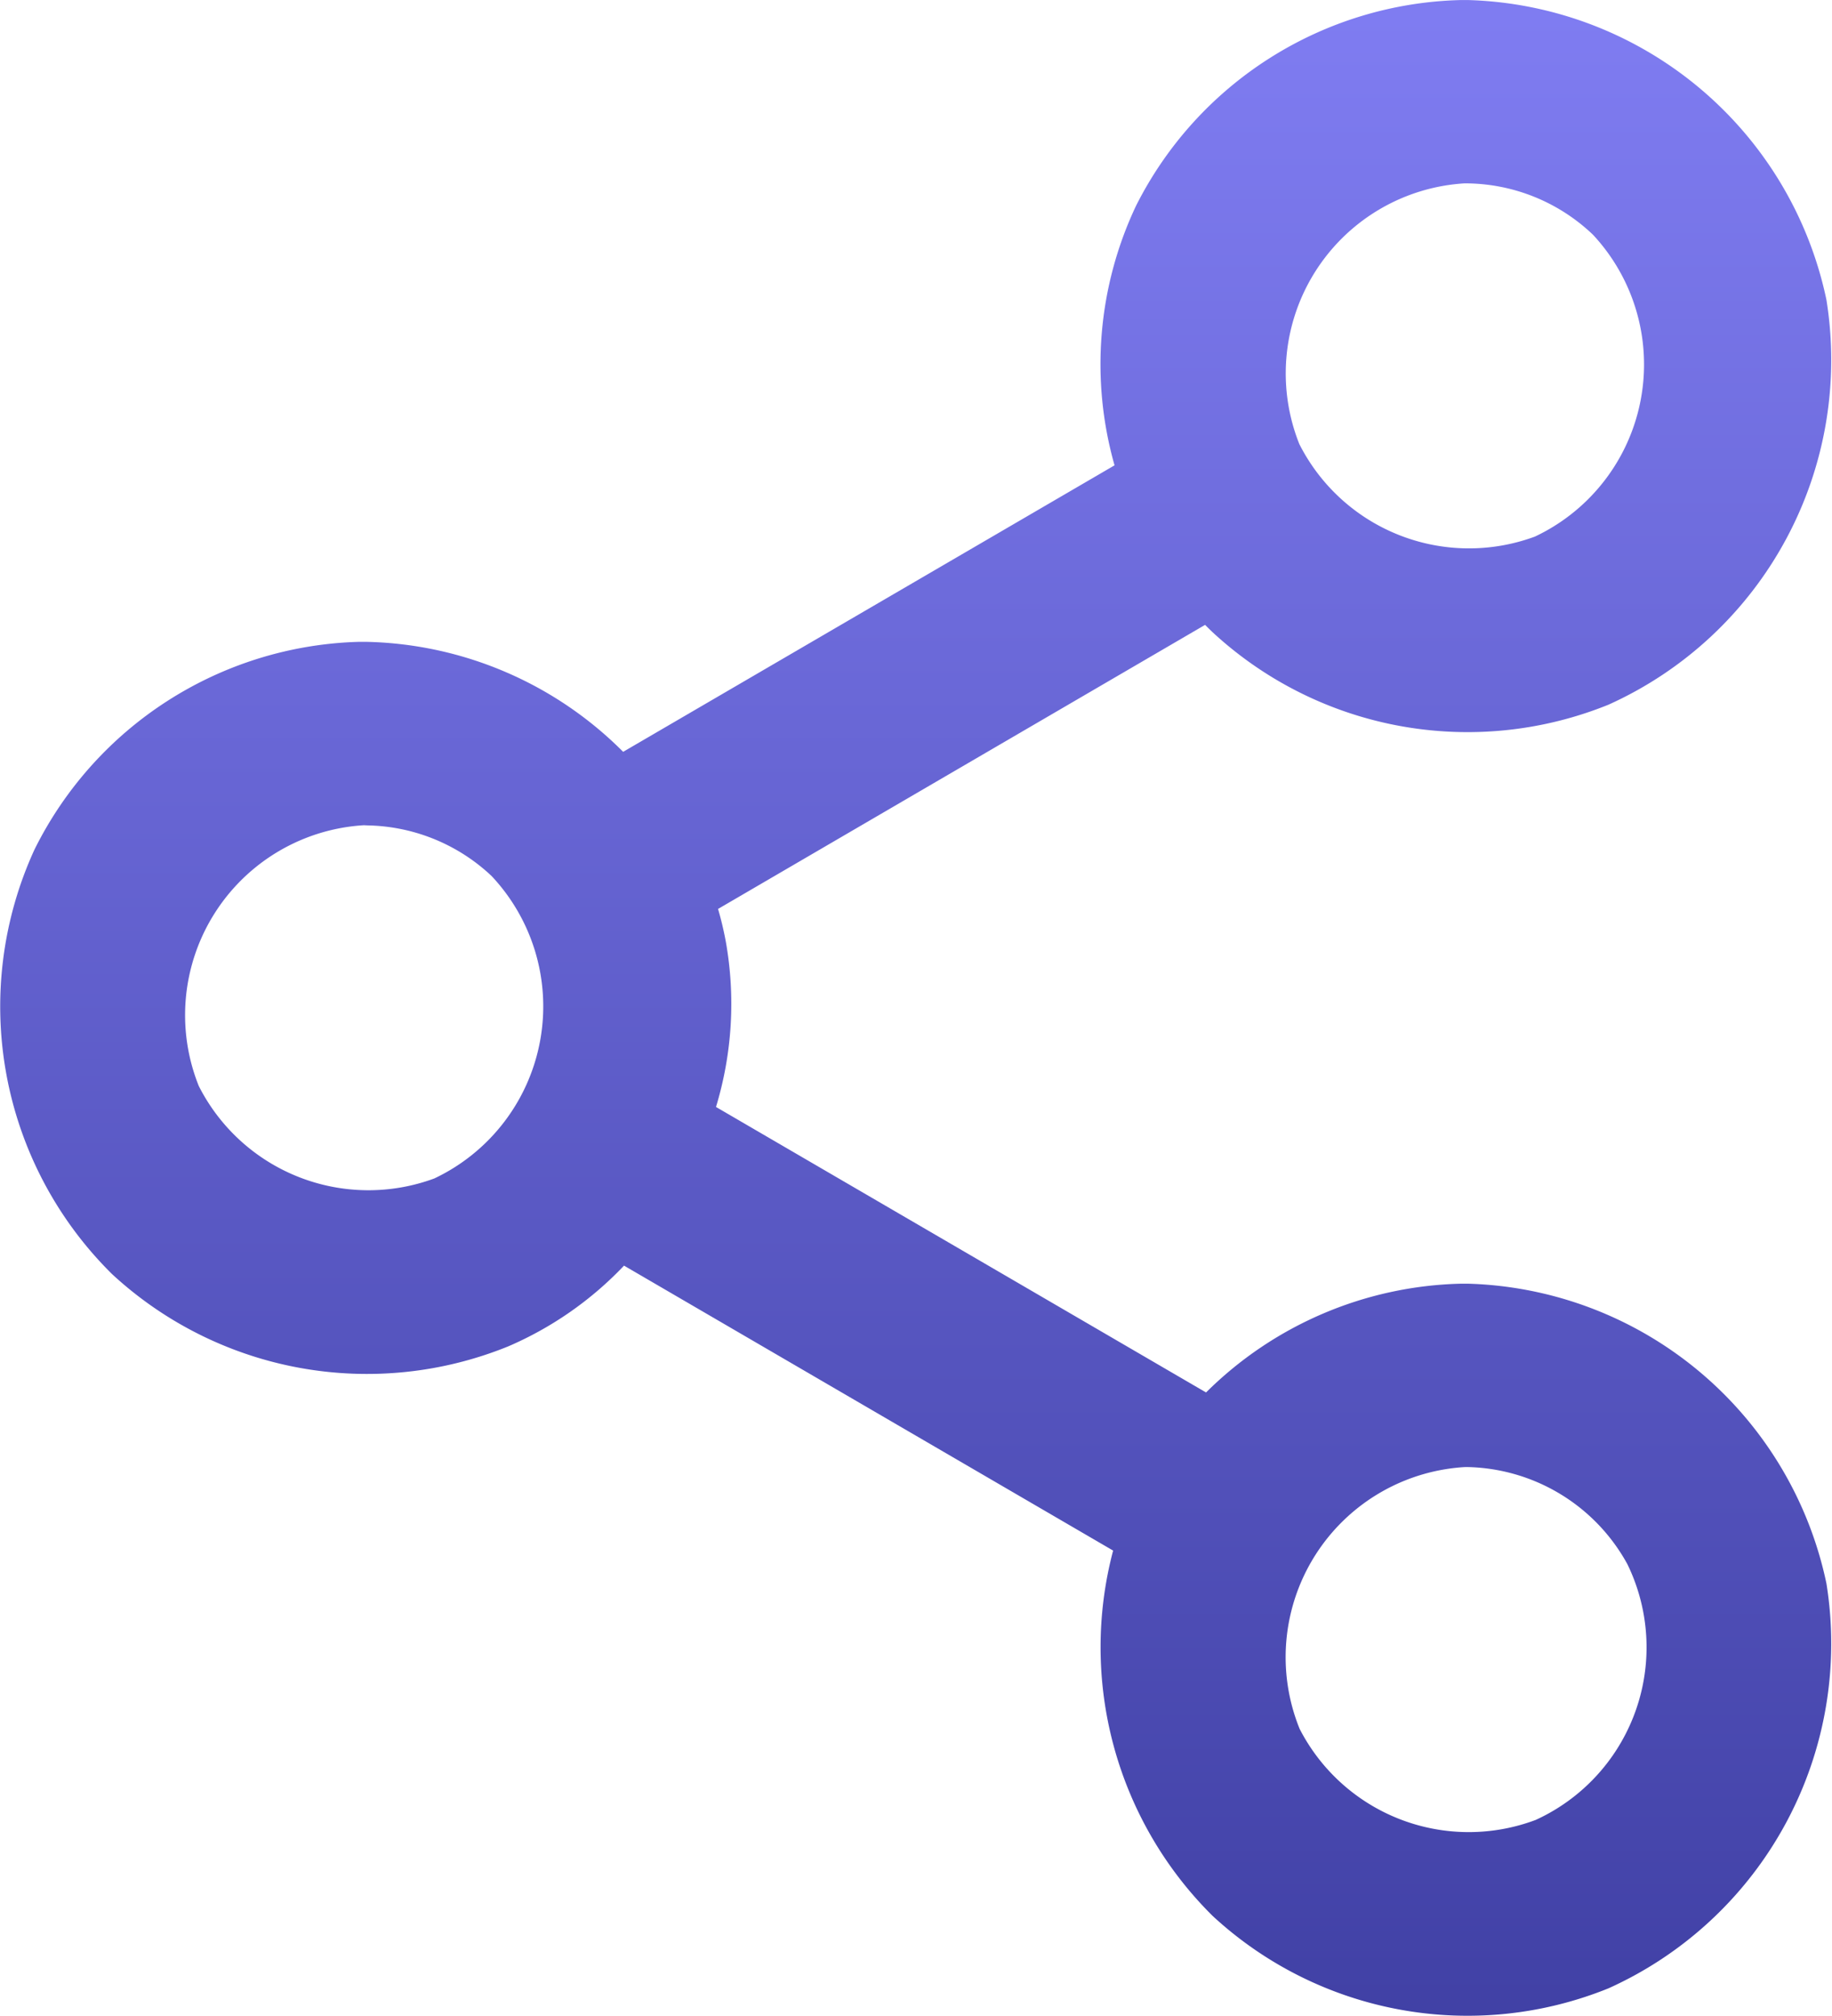<svg xmlns="http://www.w3.org/2000/svg" xmlns:xlink="http://www.w3.org/1999/xlink" viewBox="0 0 40 44"><defs><style>.a{fill:url(#a);}</style><linearGradient id="a" x1="0.5" x2="0.5" y2="1" gradientUnits="objectBoundingBox"><stop offset="0" stop-color="#7f7cf1"/><stop offset="1" stop-color="#3e3ea2"/></linearGradient></defs><path class="a" d="M24.335-158.508a8.085,8.085,0,0,1,.47-5.666,8.161,8.161,0,0,1,7.094-4.489h.155a8.239,8.239,0,0,1,7.824,6.541,8.253,8.253,0,0,1-4.758,8.838,8.2,8.2,0,0,1-8.644-1.581q-.083-.079-.164-.161l-10.634,6.2a7.274,7.274,0,0,1,.169.711,7.747,7.747,0,0,1-.214,3.611l10.7,6.231a8.169,8.169,0,0,1,5.566-2.374h.155a8.239,8.239,0,0,1,7.824,6.541,8.253,8.253,0,0,1-4.758,8.838,8.2,8.2,0,0,1-8.644-1.581,8.253,8.253,0,0,1-2.172-7.973l-10.679-6.219a7.657,7.657,0,0,1-2.535,1.765,8.2,8.2,0,0,1-8.644-1.581,8.207,8.207,0,0,1-1.693-9.265,8.158,8.158,0,0,1,7.064-4.533h.206a8.16,8.16,0,0,1,5.583,2.4Zm7.641,21.864a4.157,4.157,0,0,0-3.6,5.713,4.152,4.152,0,0,0,5.156,1.987,4.142,4.142,0,0,0,2-5.582,4.077,4.077,0,0,0-3.508-2.119ZM7.946-150.653a4.152,4.152,0,0,0-3.606,5.691,4.153,4.153,0,0,0,5.144,2.018,4.154,4.154,0,0,0,1.25-6.6,4.052,4.052,0,0,0-2.71-1.105Zm24.03-14.009a4.156,4.156,0,0,0-3.606,5.691,4.153,4.153,0,0,0,5.144,2.018,4.153,4.153,0,0,0,1.268-6.587A4.046,4.046,0,0,0,31.976-164.662Z" transform="translate(0 168.664)"/></svg>